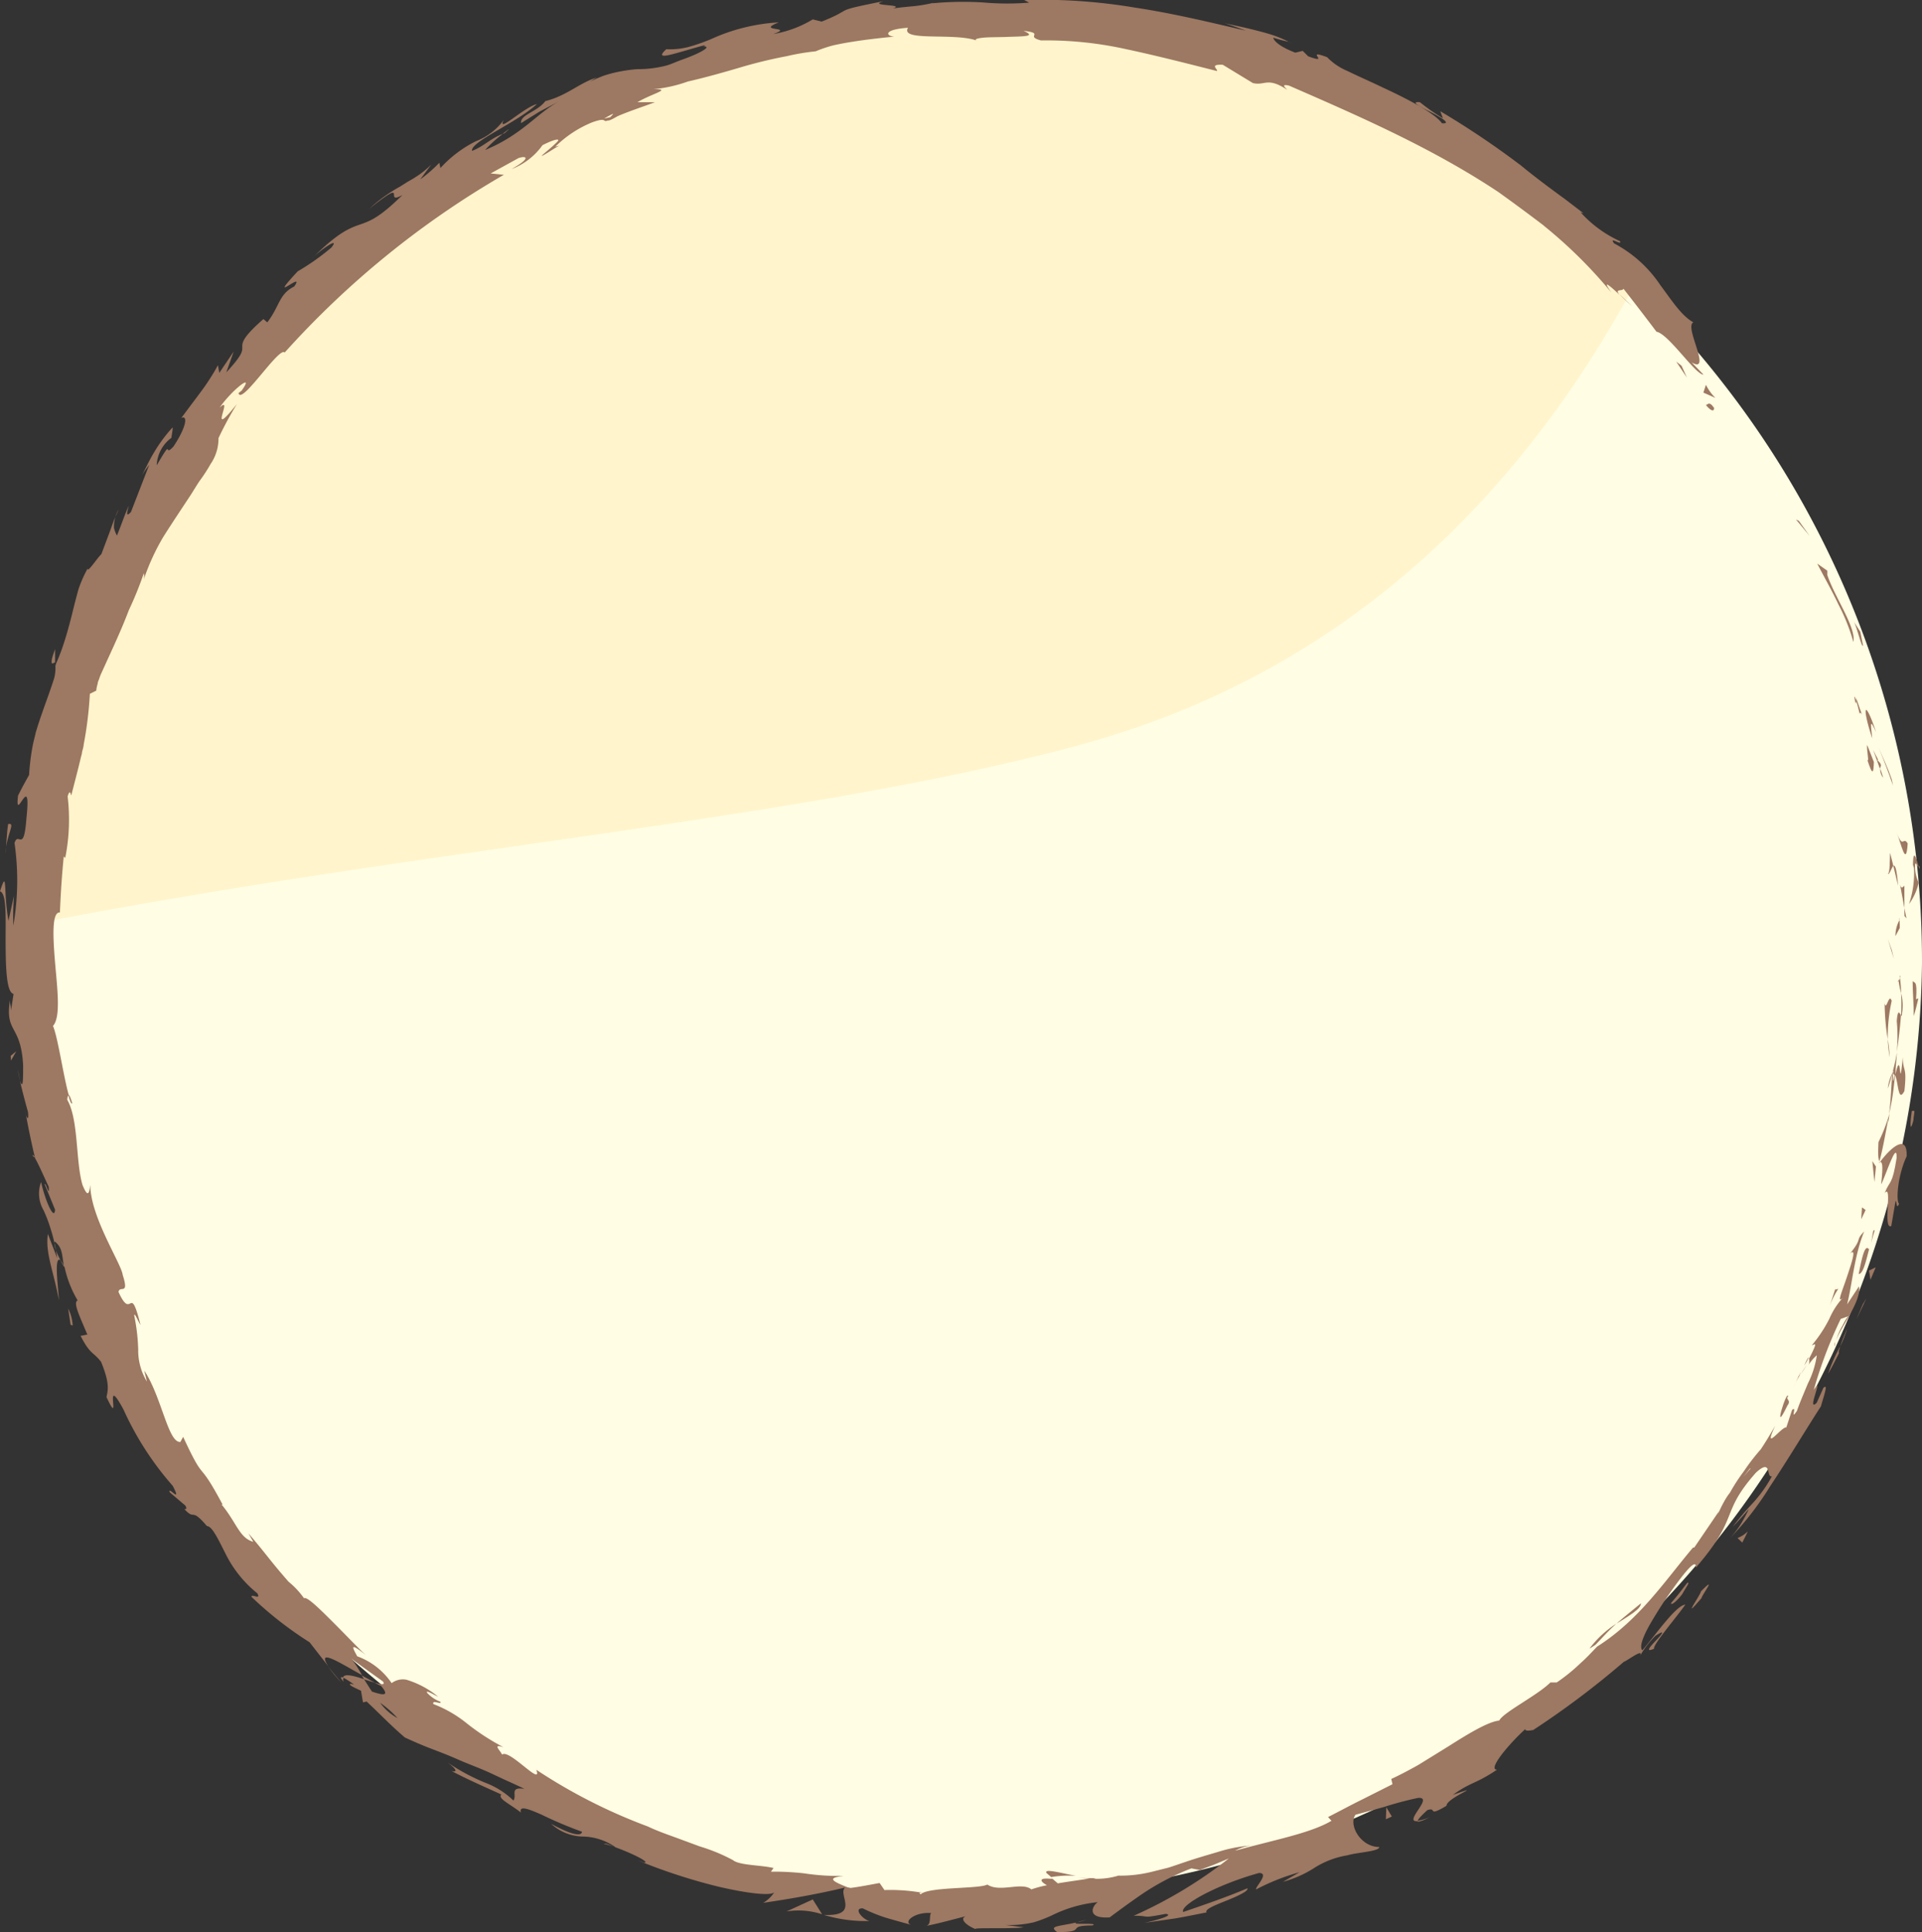 <svg xmlns="http://www.w3.org/2000/svg" viewBox="0 0 174.52 175.44"><rect x="0" y="0" width="174.52" height="175.44" fill="#333333" stroke="none"/><defs><style>.cls-1{fill:#fff4cb;}.cls-1,.cls-2{fill-rule:evenodd;}.cls-2{fill:#fffde3;}.cls-3{fill:#9d7862;}</style></defs><g id="Layer_2" data-name="Layer 2"><g id="Layer_1-2" data-name="Layer 1"><path class="cls-1" d="M148.81,25.84a85.84,85.84,0,0,0-7.72-6.65q-2.11-1.39-4.11-3A85.75,85.75,0,0,0,7.63,60.92q-.78,3.17-1.76,6.24A85.08,85.08,0,0,0,3.53,83.87c35-6.84,69.94-9.44,94.93-16.24C122.57,61.06,138.45,45,148.81,25.84Z"/><path class="cls-2" d="M156.69,35.1a86.52,86.52,0,0,0-8.27-9.26C138.06,45,122.17,61.06,98.07,67.63c-25,6.8-59.9,9.4-94.93,16.24-.05,1.17-.09,2.35-.09,3.54a85.74,85.74,0,0,0,171.47,0A85.33,85.33,0,0,0,156.69,35.1Z"/><path class="cls-3" d="M155.61,37c-.44-.65-.59-.18-.72-.23C155.73,37.77,155.67,36.93,155.61,37Z"/><path class="cls-3" d="M163.34,47.3l-.26-.12c.43.49.82,1,1.24,1.49Z"/><path class="cls-3" d="M168.29,58.29c.26-1.32-1.67-4-2.37-6.08v-.39l-.91-.64c.59,1.16,1.34,2.46,1.94,3.74A17.67,17.67,0,0,1,168.29,58.29Z"/><path class="cls-3" d="M168.86,64.81c.15-.45.59,1.26-.32-1.44a1.33,1.33,0,0,1,0,.27C168.63,63.89,168.72,64.23,168.86,64.81Z"/><path class="cls-3" d="M168.55,63.64c-.37-1.19,0,.85,0,0Z"/><path class="cls-3" d="M170.15,69.19l-.61-1.55c-.07.38.23,1.8,0,1.3C170.05,70.55,170.12,70.18,170.15,69.19Z"/><path class="cls-3" d="M171,70.62c-.09-.27-.17-.55-.27-.82A1.17,1.17,0,0,0,171,70.62Z"/><path class="cls-3" d="M170.08,68.08l.62,1.72c.06-.26.27-.33-.26-.8C170.67,69.1,170.4,68.79,170.08,68.08Z"/><path class="cls-3" d="M170,67.05c-.07-.94-.34-2.12.35-.57C169.34,63.44,169,64,170,67.05Z"/><path class="cls-3" d="M169.17,58.63l-.25-1.26-.6-.94C168.62,56.9,169,58.78,169.17,58.63Z"/><path class="cls-3" d="M171.42,79.36c.15.09.33-.59.5-.73l-.3-1.2C171.59,78.07,171.62,79.26,171.42,79.36Z"/><path class="cls-3" d="M171.92,78.63l.43,1.79C172.22,78.79,172.06,78.51,171.92,78.63Z"/><path class="cls-3" d="M171.77,70.76c-.34-1-.77-1.9-1.17-2.84.46,1.12.9,2.26,1.29,3.41Z"/><polygon class="cls-3" points="171.78 86.28 171.42 85.26 171.97 87.08 171.78 86.28"/><path class="cls-3" d="M171.77,90.88c-.26-.77-.49,1-.64.21a20.91,20.91,0,0,0,.28,3.28A15.06,15.06,0,0,1,171.77,90.88Z"/><path class="cls-3" d="M171.59,96a14.39,14.39,0,0,0-.18-1.64A11.42,11.42,0,0,0,171.59,96Z"/><path class="cls-3" d="M172.48,83.54a2.92,2.92,0,0,0-.37,1.46l.39-.74C172.5,84,172.5,83.8,172.48,83.54Z"/><path class="cls-3" d="M172.51,84.24v0c0,.79,0,1.33,0,1.56Z"/><path class="cls-3" d="M172.47,83.36v.18A.15.15,0,0,0,172.47,83.36Z"/><path class="cls-3" d="M172.22,75.59c.41,1,.86,3.27,1,1C172.81,75.89,172.8,77.16,172.22,75.59Z"/><path class="cls-3" d="M172.92,82.44l0-2c-.1,0-.24.41-.39-.11Z"/><polygon class="cls-3" points="173.11 83.39 172.92 82.44 172.93 83.17 173.11 83.39"/><path class="cls-3" d="M172.23,92.73a15.41,15.41,0,0,1,0,2.81c.16-1.1.3-2.25.38-3.34C172.5,92,172.31,91.55,172.23,92.73Z"/><path class="cls-3" d="M172.5,88.61c0,.06,0,.13,0,.19C172.56,88.68,172.57,88.59,172.5,88.61Z"/><path class="cls-3" d="M170.62,105.63l.11-.15-.06,0Z"/><path class="cls-3" d="M172.71,92a4.27,4.27,0,0,0-.09-1.82,16.83,16.83,0,0,1,0,2C172.67,92.27,172.71,92.29,172.71,92Z"/><path class="cls-3" d="M171.42,98.84c.14-.41.28-.89.41-1.4A3.89,3.89,0,0,0,171.42,98.84Z"/><path class="cls-3" d="M172.4,89.08a.69.69,0,0,0,0-.13C172.29,89.22,172.33,89.19,172.4,89.08Z"/><path class="cls-3" d="M172.4,89.08a9.08,9.08,0,0,0,.22,1.11c0-.51-.05-1-.1-1.39A1.81,1.81,0,0,1,172.4,89.08Z"/><path class="cls-3" d="M172.44,109.31c-.29-.24-.15-2.52.69-4.33.07-2-1.33-.93-2.4.5.15.1.3.12.08,2.06.35-.6,1.44-4.09,1.41-2.42-.4,2.57-.61,2-1.09,3.21.76-.91-.22,3.36.6,3l.39-2.28C172.24,109.05,172.17,109.9,172.44,109.31Z"/><path class="cls-3" d="M171.47,101.89l.1-.78a15.31,15.31,0,0,1-1,2.59c-.07,1.32,0,1.61.09,1.73.34-1.25.54-2.54.8-3.81Z"/><path class="cls-3" d="M172.06,97.59c.33.66.27,2.59.86,1.48.26-2.34-.14-1.68-.14-3.08-.37,3.75-.09-1.1-.67,1.57,0-.74.11-1.39.13-2-.09.67-.27,1.3-.41,1.9l0-.08v0h0c.07-.16.11-.21.06,0v.08a.52.52,0,0,1,.13.18c-.22,1.07-.13.16-.13-.18,0,0,0-.05-.06-.05h0c-.11,1.24-.13,2.51-.3,3.75A23.13,23.13,0,0,0,172.06,97.59Z"/><path class="cls-3" d="M174.3,78.56c0,.12-.05.12-.08.13C174.29,78.93,174.34,79,174.3,78.56Z"/><path class="cls-3" d="M174.22,80.15a3.31,3.31,0,0,1-.33-1.39c0-.79.2,0,.33-.07-.17-.53-.5-1.87-.52-.15l.09.27a8.71,8.71,0,0,1-.45,3.28A5.27,5.27,0,0,0,174.22,80.15Z"/><path class="cls-3" d="M173.67,89.08c0,1.06.11,2.12.1,3.18.17-.53.29-1.07.42-1.6l-.21.07C174.11,88.93,173.83,89.31,173.67,89.08Z"/><polygon class="cls-3" points="170.34 105.93 170.01 105.43 170.2 107.33 170.34 105.93"/><polygon class="cls-3" points="169.4 109.87 169.07 109.63 169 110.71 169.4 109.87"/><path class="cls-3" d="M1.83,98.11l-.22-1A8.84,8.84,0,0,0,1.83,98.11Z"/><path class="cls-3" d="M3,105l.22.13C3,104.86,2.9,104.74,3,105Z"/><path class="cls-3" d="M97.7,170.33c-1.37-.25-2.88-.69-2.69-.27l.44.38A9.61,9.61,0,0,1,97.7,170.33Z"/><path class="cls-3" d="M32.84,152.13c.08.11.15.24.22.36l1,.31Z"/><path class="cls-3" d="M31,152.77c-.41-.47-.81-.94-1.19-1.44A10.25,10.25,0,0,0,31,152.77Z"/><path class="cls-3" d="M5,60.19c0-.5,0-.82,0-1.25-.31.84-.34,1.07-.3,1.25S5,60.05,5,60.19Z"/><path class="cls-3" d="M149,145.58c-.9.74-1.62,1.31-2.22,1.85C148,146.66,149,146.1,149,145.58Z"/><path class="cls-3" d="M6.56,100.17c-.16-.55-.27-.78-.36-.75C6.35,100,6.48,100.3,6.56,100.17Z"/><path class="cls-3" d="M144.33,149.69c.19-.1.35-.22.53-.33.59-.6,1.14-1.25,1.91-1.93A9.27,9.27,0,0,0,144.33,149.69Z"/><path class="cls-3" d="M117,3.8c.1.05.21.09.29.14S117.17,3.85,117,3.8Z"/><path class="cls-3" d="M148.22,27.81c-.29-.25-.73-.68-1.16-1.08A11.89,11.89,0,0,0,148.22,27.81Z"/><path class="cls-3" d="M163.33,125c.37-.77,0-.14,0,0Z"/><path class="cls-3" d="M166.62,121.87c0,.18,0,.34,0,.4A.59.59,0,0,1,166.62,121.87Z"/><path class="cls-3" d="M139.16,157.12l-.07,0C139.36,157.08,139.31,157.09,139.16,157.12Z"/><path class="cls-3" d="M164.09,123.9c-.19.26-.4.57-.61.92C163.59,124.68,163.77,124.4,164.09,123.9Z"/><path class="cls-3" d="M163.83,124c.15-.26.28-.46.37-.66S164.12,123.26,163.83,124Z"/><path class="cls-3" d="M162.81,126a13.91,13.91,0,0,1,.67-1.22c-.11.14-.16.19-.15.14C163.22,125.19,163.06,125.51,162.81,126Z"/><path class="cls-3" d="M45.63,12.16l.18-.06C46.51,11.5,46.18,11.72,45.63,12.16Z"/><path class="cls-3" d="M74.67,173.86h.11l-.13,0Z"/><path class="cls-3" d="M71.42,173.56a6.85,6.85,0,0,1,3.23.26l-.85-1.35Z"/><path class="cls-3" d="M1.27,81.34c-.17.76-.34,1.52-.5,2.28C.28,80.81.7,78.79,0,80.93c.63.21.5,2.45.51,4.69s.07,4.49.72,4.63L1,91.77c0-.44-.09-.5-.1-.93-.46,3,1,2.14,1.2,5.89,0,1.31,0,2.25-.29,1.38.22,1,.47,1.91.73,2.86.1.84-.15.67-.26-.17.26,1.47.56,2.93.91,4.38l0,0c.34.58.92,1.93,1.23,2.57.1,1.14-.28-.51-.36-.2L5,109.84c-.07,1.06-.9-.83-1.27-2.51a3,3,0,0,0,.22,2.55,12.76,12.76,0,0,1,.6,1.55,16.18,16.18,0,0,1,.65,2.82l-.85-2.2c-.26,1.67.51,3.36,1,6,0-.35-.17-1.71-.19-2.67s.15-1.53.71-.3a10,10,0,0,0,1.18,3c-.45.18.2,1.46.88,3.1l-.61.12c.88,1.73,1.16,1.44,1.86,2.36.82,2,.61,2.57.49,3.2,1.47,3.12-.4-2.45,1.54,1.12a27.77,27.77,0,0,0,4.47,6.93c.93,1.76-.51-.08-.26.6l1.4,1.19c.23.36,0,.33-.08.32,1,1.11.55-.22,2.05,1.55.46,0,1,1.15,1.67,2.47a10.69,10.69,0,0,0,2.91,3.64c.34.65-.51,0-.54.31a33.32,33.32,0,0,0,5.28,4.13l1.71,2.19c-1.14-1.74,1.07-.3,3.06.8-.38-.64-.7-1.18-1-1.51l2.88,2.07c.27.34-.15.3-.75.11a5.5,5.5,0,0,0,.59.3c.85,1,.12.83-.82.52-.25-.37-.49-.76-.73-1.13-.9-.3-1.8-.54-1.9-.15a6.65,6.65,0,0,1,1,.65c-.24-.08-.42-.11-.37,0s.42.28,1,.55l.18,1.06.33-.08c1.16,1.08,2.26,2.24,3.48,3.27.79.36,1.56.7,2.35,1s1.62.62,2.48,1,1.78.71,2.77,1.15l1.54.72c.54.24,1.11.5,1.71.79-1.4-.2-.65.58-1,1.06a7.45,7.45,0,0,0-2.52-1.6A18.31,18.31,0,0,1,40.59,160c1.17.86.75.92.39.8,1.48.78,3,1.44,4.54,2.14-.35.37.74.83,1.78,1.64-.19-.67.68-.33,1.87.19a36.47,36.47,0,0,0,3.67,1.55c0,.34-.61.48-2.79-.71A4.38,4.38,0,0,0,53,166.76a5.34,5.34,0,0,1,2.93,1c-.57-.21-.84-.41-1.12-.35,1.39.31,4.51,1.74,3.66,1.72l-.57-.21a51.63,51.63,0,0,0,7.29,2.38c2.55.6,4.73.87,5.11.53a3,3,0,0,1-1,.95c2.54-.37,5-.81,7.44-1.39-.72.6,1.42,2.62-1.92,2.49a13.16,13.16,0,0,0,4.12.55c-.64-.17-1.48-1.18-.6-1.15a15.11,15.11,0,0,0,2,.82c.48.15,1,.29,2.51.71-1-.22.2-1.24,1.71-1.1-.24.15.07,1.09-.5,1.17,1.3-.25,2.59-.63,3.86-.94-1,.17-.19.9.68,1.23-.4-.17,3.32,0,4.35-.17l-1.64-.21a9.91,9.91,0,0,0,2.55-.24,12,12,0,0,0,1.69-.65,12,12,0,0,1,4.13-1.18c-.47.29-1.11,1.52,1.08,1.38.46-.34,1.47-1.1,2.77-2a22.35,22.35,0,0,1,4.65-2.45l.76.15,1.33-.5,1.31-.55a40.71,40.71,0,0,1-8.63,5.2c1.64,0,.5.28,2.9-.17.91.13-1.23.67-1.94.82l2.83-.41c.94-.16,1.88-.36,2.82-.54-.2-.29.83-.68,1.85-1.09s2-.87,1.85-1.1c-1.9.81-3.85,1.47-5.82,2.15-.36-.6,3.08-2.49,6.88-3.54,1,0-.4,1.31-.26,1.49A19.82,19.82,0,0,1,118,170l-1.5.87a10.21,10.21,0,0,0,2.76-1.21,8.05,8.05,0,0,1,3.11-1.2c.88-.27,2.87-.34,2.87-.75-1.69,0-2.82-2-2.16-2.93l2.54-.69a32,32,0,0,1,3.1-.83c1.6-.18-1.38,2.24,0,2.1,0-.18.62-.76.89-1,.93-.31-.09.69,1.73-.39,0-.74,3.74-2.08.59-1,1.68-1.2,2-.94,4-2.28-.88,0,1.07-2.32,2.56-3.68,0,.21.5.12.74.07a78.54,78.54,0,0,0,8.21-6.18c.36-.13,1.86-1.29,1.47-.54a8.84,8.84,0,0,1,1.41-1.83c1-.64.57-.13.06.41s-1.07,1.14-.19.77c-.12-.35,1.83-2.6,2.84-4-.81,0-2.77,2.82-3.9,4.14-.28-.29,0-1.1.61-2.22a38.77,38.77,0,0,1,2.78-4.21c1.92-2.53,1.3-.71,1.57-1.2,3.9-4.56,2.07-4.8,5.35-8.5,1.49-1.37.9.49,1.45.33a12.15,12.15,0,0,1-1.88,2.59,25.61,25.61,0,0,0-1.68,2c.51-.52,1-1.08,1.47-1.62a13,13,0,0,1-.83,1.52,8.78,8.78,0,0,1-1.15,1.4,27.89,27.89,0,0,0,3.92-5c1.63-2.44,3.32-5.27,4.6-7.24.23-.83.72-2.18.22-1.67l-.6,1.34c-1,1,.75-2.72-.27-1.16a39.54,39.54,0,0,1,2.45-6.45l.73-.26c-.09,0-.33.39-.57.87a5.56,5.56,0,0,0-.6,1.43c.28-1.11,2.35-3.61,2.1-5l-1.08,1.64c.48-1.92.64-4.39,1.55-6.62-.86.88-.1.55-1.28,2,.63-.57.13.88-.32,2.23s-1,2.55-.16,1.6a6.91,6.91,0,0,0-1.4,2.09,12.37,12.37,0,0,1-1.59,2.41c.2,0,.67-.58-.25,1.21a1.57,1.57,0,0,1,0,.47l-.07.12.07-.09c0,.09,0,.1,0,0a3.86,3.86,0,0,1,.7-.8,8.27,8.27,0,0,1-.8,2.54c-.42,1-.84,2-1,2.5-.68,1,.06-.54-.45-.07l-.52,1.58c-.45-.07-2.2,2.4-1-.17-.42.73-.85,1.46-1.32,2.16a18.82,18.82,0,0,0-1.54,2,16.87,16.87,0,0,0-1.26,1.94c-.75.92-1.38,2.73-1,1.69l-2.24,3.29-.11,0c-2.54,3-4.86,6.56-8.72,9-.46.48-.93,1-1.5,1.5a16.19,16.19,0,0,1-2.16,1.75l-.57,0c-1.22,1.2-4.29,2.72-4.65,3.46-1,.1-2.77,1.17-4.61,2.34l-2.77,1.71c-.9.5-1.75.95-2.42,1.25l.11.48-2.76,1.39c-1,.49-1.93,1-3.09,1.59l.31.34c-1.93,1.15-5.41,1.78-8.75,2.72a3.77,3.77,0,0,1,1.68-.49,13,13,0,0,0-3.15.57c-1,.3-2.07.6-3.08.95-.52.17-1,.35-1.53.51l-1.52.38a11.76,11.76,0,0,1-3,.34,6.72,6.72,0,0,1-2.26.28l.23-.05-.39,0c-.42,0-.85,0-1.32-.06a9.5,9.5,0,0,0,1.12.09c-.72.12-1.81.26-2.88.44l-.49-.42-.25,0c-1.06-.09-.83.28-.24.59a10.2,10.2,0,0,0-1.42.38c-.89-.72-2.84.32-4-.44-.72.41-5.43.19-6.06.9,0-.1-.35-.18.24-.14a16.52,16.52,0,0,0-3.52-.26l-.44-.64c-.91.16-1.82.35-2.73.46-1.55-.61-2.16-.92-.52-1.11A20.37,20.37,0,0,1,73,170.1a24.57,24.57,0,0,0-3-.15l.24-.33c-1.13-.28-3.09-.23-3.69-.72a16.22,16.22,0,0,0-3-1.24l-2.22-.82c-.8-.29-1.66-.59-2.52-1a49.65,49.65,0,0,1-10.11-5.14c.58,1.61-2.47-1.94-3.11-1.38-.2-.43-.91-1,.13-.67a21,21,0,0,1-3.45-2.26,11.13,11.13,0,0,0-2.92-1.66c-.15-.45.82.12.63-.21a3.21,3.21,0,0,1-1.19-.8c-.19-.32.53.12,1,.35a8.24,8.24,0,0,0-2.89-1.55,1.7,1.7,0,0,0-1.34.31,6.42,6.42,0,0,0-3.13-2.44c-.3-.6-.9-1.47.8-.1-.47-.4-1.76-1.76-3-3s-2.36-2.34-2.63-2.17a7.45,7.45,0,0,0-1.4-1.5c-1.81-2.07-1.88-2.33-3.64-4.39L23,140c-1.27-.36-1.49-1.7-2.88-3.39h.09c-2.37-4.44-1.48-1.62-3.58-6.14l-.25.46c-1.11.11-1.7-4.09-3.28-6.48l.24,1a5.44,5.44,0,0,1-.79-2.92,17.88,17.88,0,0,0-.36-3.07c0-.35.32.45.57.85-1-4-.75-.25-2-3,.11-.64,1,.38.38-1.55-.11-1-2.94-5.27-2.94-8.17-.09.65-.18,1.31-.71,0-.63-2.11-.34-5.91-1.38-7.72,0-.28.08-.4.14-.42-.47-1.6-1-5.31-1.44-6.29.73-.82.39-3.37.19-5.76s-.3-4.61.44-4.55c.07-1.7.18-3.4.35-5.09l.13.15a17.72,17.72,0,0,0,.22-5.6c.23-.73.27-.16.33-.09.3-1.15.52-2,.72-2.81.09-.37.17-.72.25-1,0-.16.07-.32.1-.47a1.62,1.62,0,0,0,.06-.34A34.7,34.7,0,0,0,8.16,63l.58-.29a3,3,0,0,1,.13-.63c0-.14.08-.29.14-.45a3.39,3.39,0,0,1,.15-.41l1.18-2.59c.45-1,.93-2.09,1.36-3.23a31.93,31.93,0,0,0,1.36-3.36c0,.07.07.19,0,.56a20.27,20.27,0,0,1,1.75-3.82c.78-1.24,1.6-2.46,2.35-3.6.38-.56.69-1.13,1.05-1.63a14.71,14.71,0,0,0,.92-1.43,4.08,4.08,0,0,0,.71-2.34,31.64,31.64,0,0,1,1.67-3.09c-2.83,3.54-.21-1-1.57.33,1-1.49,3.28-3.34,2-1.55l-.28.22c.23,1.18,3.7-4.27,4.19-3.68a81.74,81.74,0,0,1,19.9-16.14l-1.2-.12,2.54-1.4c.74-.24,1.15,0-.64,1a6.08,6.08,0,0,0,2.81-2.17c.9-.45,1.31-.55,1.41-.49s-.13.24-.41.51c-.56.52-1.44,1.18-.9.88s.94-.6,1.43-.86l-.37.1a10.32,10.32,0,0,1,3.32-2.2c1.48-.54.91.05,1.48-.19,0,.05.21,0,.86-.38,1.11-.48,2.26-.84,3.39-1.27H57.88c1.41-.83,3.22-1.2,1.42-1.18a12.55,12.55,0,0,0,3.16-.7c1.38-.31,3-.76,4.57-1.22a41.77,41.77,0,0,1,4.41-1.08,20.15,20.15,0,0,1,2.62-.44,12,12,0,0,1,1.63-.55c.56-.12,1.13-.23,1.72-.32,1.18-.19,2.43-.33,3.81-.47-.7,0-1.18-.63,1.23-.8-.78,1.32,4.44.38,6.38,1.22-.43-.13-.23-.23.28-.3s1.33-.06,2.12-.08c1.57-.07,3,0,1.7-.56,2,.22.1.49,1.59.87a33.45,33.45,0,0,1,7.67.78c2.69.57,5.47,1.28,8.31,2,.13-.15-.76-.63.53-.57l2.73,1.66c1.12.27,1.31-.59,3.13.62-.23-.23-.59-.57.17-.38,6.45,2.81,13.07,5.7,19.09,9.72l-.09-.06q2.12,1.52,4.18,3.09l-.09-.06a42.87,42.87,0,0,1,6.17,6.1c-.93-1.3-.14-.62.74.2-.51-.6.3-.29.35-.56,1,1.28,2,2.58,3,3.91,1.1.2,3.51,3.87,4.27,3.9l-1.08-1.12c.94.56.79-.25.48-1.25s-.76-2.18-.32-2.38c-1.09-.61-1.93-1.95-3-3.38a11.46,11.46,0,0,0-4.2-3.79c-.52-.71.75.27.54-.2a10.93,10.93,0,0,1-3.57-2.61l.26.08L142,18l-.09-.06c-1.49-1.09-2.7-2-3.91-3h0l-.09-.06a77.44,77.44,0,0,0-7.13-4.78l.24.64a18.41,18.41,0,0,1-2.09-1.46c-.94-.08,0,.4,1,.91s1.88,1.08,1,1c-.64-.89-3-2.15-5.34-3.23-1.16-.56-2.32-1.06-3.25-1.52a5.51,5.51,0,0,1-1.84-1.25c-2.19-.82.45.73-1.72-.08l-.49-.49-.67.16c-1.43-.53-2-1.11-2-1.36a14.3,14.3,0,0,0,1.4.38,10.17,10.17,0,0,0-1.6-.66c-.6-.19-1.24-.35-1.85-.5-1.2-.3-2.26-.47-2.58-.61.71.24,1.42.48,2.12.75-3.1-.72-6.54-1.56-10-2.08A51.45,51.45,0,0,0,93,0l.45.24A24.89,24.89,0,0,1,89.24.22a29.65,29.65,0,0,0-4.6.08l.18-.06a14.08,14.08,0,0,1-1.74.31c-.64.06-1.32.12-2,.22C82.33.36,78.6.58,80.26.1c-5,1-2.48.6-5.65,1.86l-.81-.2a10.2,10.2,0,0,1-3.58,1.33c2-.71-1.71-.19.5-1.06a17.08,17.08,0,0,0-6.13,1.51,17,17,0,0,1-2.09.73,6.84,6.84,0,0,1-2,.2c-1,.91.13.58,1.37.23s2.61-.78,2-.49c.6,0,.17.31-.62.68-.39.18-.87.37-1.35.54s-.94.39-1.35.51a10.15,10.15,0,0,1-2.67.34A13.58,13.58,0,0,0,56,6.55a12.29,12.29,0,0,0-1.2.33c-.42.16-.87.36-1.36.59.39-.18.39-.26.78-.44-1.57.46-2.73,1.66-4.7,2.15-.76,1-2.28,1.21-2.21,2L49,10.13l1.75-.92c-2,1.07-3.3,3-6.7,4.41a11,11,0,0,1,1.61-1.46c-1.05.36-1.74,1.14-2.8,1.54-.15-.84,4.07-2.55,5.89-4.25-1.18.29-3.7,2.75-3,1.43a5.61,5.61,0,0,1-2.53,1.94,10.92,10.92,0,0,0-3.23,2.44l-.1-.48a13.31,13.31,0,0,1-1.73,1.51l1-1.35a8,8,0,0,1-1.38,1.11c-.24.16-.49.3-.74.44l-.73.46a14.35,14.35,0,0,0-2.77,2c3.75-3,1.18-.24,3-1.24-2.1,2.07-2.94,2.36-3.89,2.69s-2,.74-4.33,3.08c.62-.67,2.65-2.11,1.77-1a21.83,21.83,0,0,1-3.06,2.16c-3,3.23.77-.19-.31,1.37-1.41.71-1.29,1.74-2.45,3.26l-.35-.3C21.94,30.7,22,31.15,22,31.51s.07.66-1.45,2.3l.67-1.89-1.31,1.94-.12-.7a20.47,20.47,0,0,1-1.6,2.48c-.49.66-1,1.33-1.73,2.32.59-.3.51.75-.7,2.57-1,1.11.06-1-1.53,1.72a3.27,3.27,0,0,1,1.34-2.5c0-.2.14-.74.1-.94A13.59,13.59,0,0,0,14,41.06c-.5.82-.86,1.66-1.14,2.15a9.3,9.3,0,0,1,.69-1l-1.66,4.28c-.5.54-.35,0-.19-.58-.39.84-.57,1.46-1.08,2.72a2.62,2.62,0,0,1-.27-.7,3.07,3.07,0,0,1,.43-1.68l-.44,1-.36,1L9.2,50.33c-.27.19-1.34,1.84-1.23,1.27a11.55,11.55,0,0,0-.82,1.83c-.2.69-.39,1.45-.58,2.22s-.4,1.56-.64,2.34c-.12.39-.25.78-.39,1.16l-.22.57L5.2,60a2.59,2.59,0,0,0-.17.46,3.7,3.7,0,0,1-.11,1.12c-.43,1.35-.92,2.6-1.36,3.93L3.4,66l-.11.37a2.24,2.24,0,0,0-.09.35c-.09.37-.19.75-.26,1.14a21,21,0,0,0-.3,2.51c-.35.62-.69,1.24-1,1.87C1.31,75,2.89,69.7,2.4,74.3c-.24,3.26-.74,1.13-1.08,2.25a24.06,24.06,0,0,1-.11,7.5A24.14,24.14,0,0,1,1.27,81.34Zm4.55,33.71c-.31-.59-1-1.77-.85-2.32C5.7,113.3,5.61,113.93,5.82,115.05ZM36.09,156a4.71,4.71,0,0,1-1.57-1.38A9.13,9.13,0,0,1,36.09,156ZM158.93,133.3a.25.25,0,0,0,0,.07C158,134.45,158.33,134.07,158.93,133.3Zm1.74-2.35c.11-.28,0-.3-.08-.23a4.44,4.44,0,0,1-.79,1.4C160,132,160.29,131.74,160.67,131ZM55.41,10.64l-.56.13C56,10.1,55.68,10.36,55.41,10.64Z"/><path class="cls-3" d="M31.2,152.71a.43.43,0,0,1,0-.37C30.91,152.22,30.85,152.29,31.2,152.71Z"/><path class="cls-3" d="M5,60.54l0-.09v0s0,0,0-.11v0a.19.19,0,0,0,0-.08v.12l0,.09H5v.13Z"/><path class="cls-3" d="M129.85,165a4.91,4.91,0,0,1-1.19.34C128.68,165.47,129,165.42,129.85,165Z"/><path class="cls-3" d="M166.73,116.77l-.57,1.77a7.24,7.24,0,0,1,.75-1.5C166.8,117,166.52,117.32,166.73,116.77Z"/><path class="cls-3" d="M173.74,101.73c0-.28.1-.58.09-.86l-.23,0C173.41,102.08,173.43,102.93,173.74,101.73Z"/><path class="cls-3" d="M168.77,115.68c.41,0,.67-1.19,1-2.47a2,2,0,0,1-.07.23C169.33,112.9,169.05,114.29,168.77,115.68Z"/><path class="cls-3" d="M169.88,112.92c.12-.39.21-.8.34-1.18C170.05,111.53,170.06,112.21,169.88,112.92Z"/><path class="cls-3" d="M162.3,127.62c.4-.5-.24-.58.06-.81C162.3,126,160.83,130.68,162.3,127.62Z"/><polygon class="cls-3" points="170.32 115.07 169.71 115.37 169.84 116.21 170.32 115.07"/><path class="cls-3" d="M166,124.73c.36-.62.68-1.26,1-1.89-.09,0,0-.27.09-.59A14.72,14.72,0,0,0,166,124.73Z"/><path class="cls-3" d="M167.09,122.25a9,9,0,0,0,.63-1.6C167.57,121,167.26,121.73,167.09,122.25Z"/><polygon class="cls-3" points="169.47 117.89 169.14 118.44 168.55 119.84 169.47 117.89"/><path class="cls-3" d="M153.2,143.73c-.47.62-.95,1.24-1.46,1.82-.05.28.48-.1,1-.79C153,144.26,153.55,143.56,153.2,143.73Z"/><path class="cls-3" d="M158.7,139.05a2.54,2.54,0,0,1-.93.6l.43.42C158.37,139.73,158.55,139.4,158.7,139.05Z"/><path class="cls-3" d="M154.45,144.49c0,.29-1.91,2.92.05.62C154.53,144.82,156,142.93,154.45,144.49Z"/><polygon class="cls-3" points="125.84 165.19 126.38 164.94 125.88 164.1 125.84 165.19"/><path class="cls-3" d="M96,175.44c2.87,0,.62-.6,3.21-.61.64-.3-2.11,0-1.45-.27C96.1,174.93,95.18,174.86,96,175.44Z"/><path class="cls-3" d="M97.78,174.56a8.57,8.57,0,0,0,.85-.24C98.15,174.44,97.92,174.51,97.78,174.56Z"/><polygon class="cls-3" points="152.2 32.83 153.17 34.28 152.69 33.22 152.2 32.83"/><path class="cls-3" d="M154.9,34.94l-.23.71,1.09.48A4.36,4.36,0,0,1,154.9,34.94Z"/><path class="cls-3" d="M6.41,120.29l.19.07a3.93,3.93,0,0,0-.41-1.54Z"/><polygon class="cls-3" points="0.97 95.87 1 96.3 1.48 95.45 0.97 95.87"/><path class="cls-3" d="M.74,74.82C.6,75.67.6,76.7.48,77.56.59,75.67,1.47,74.69.74,74.82Z"/></g></g></svg>